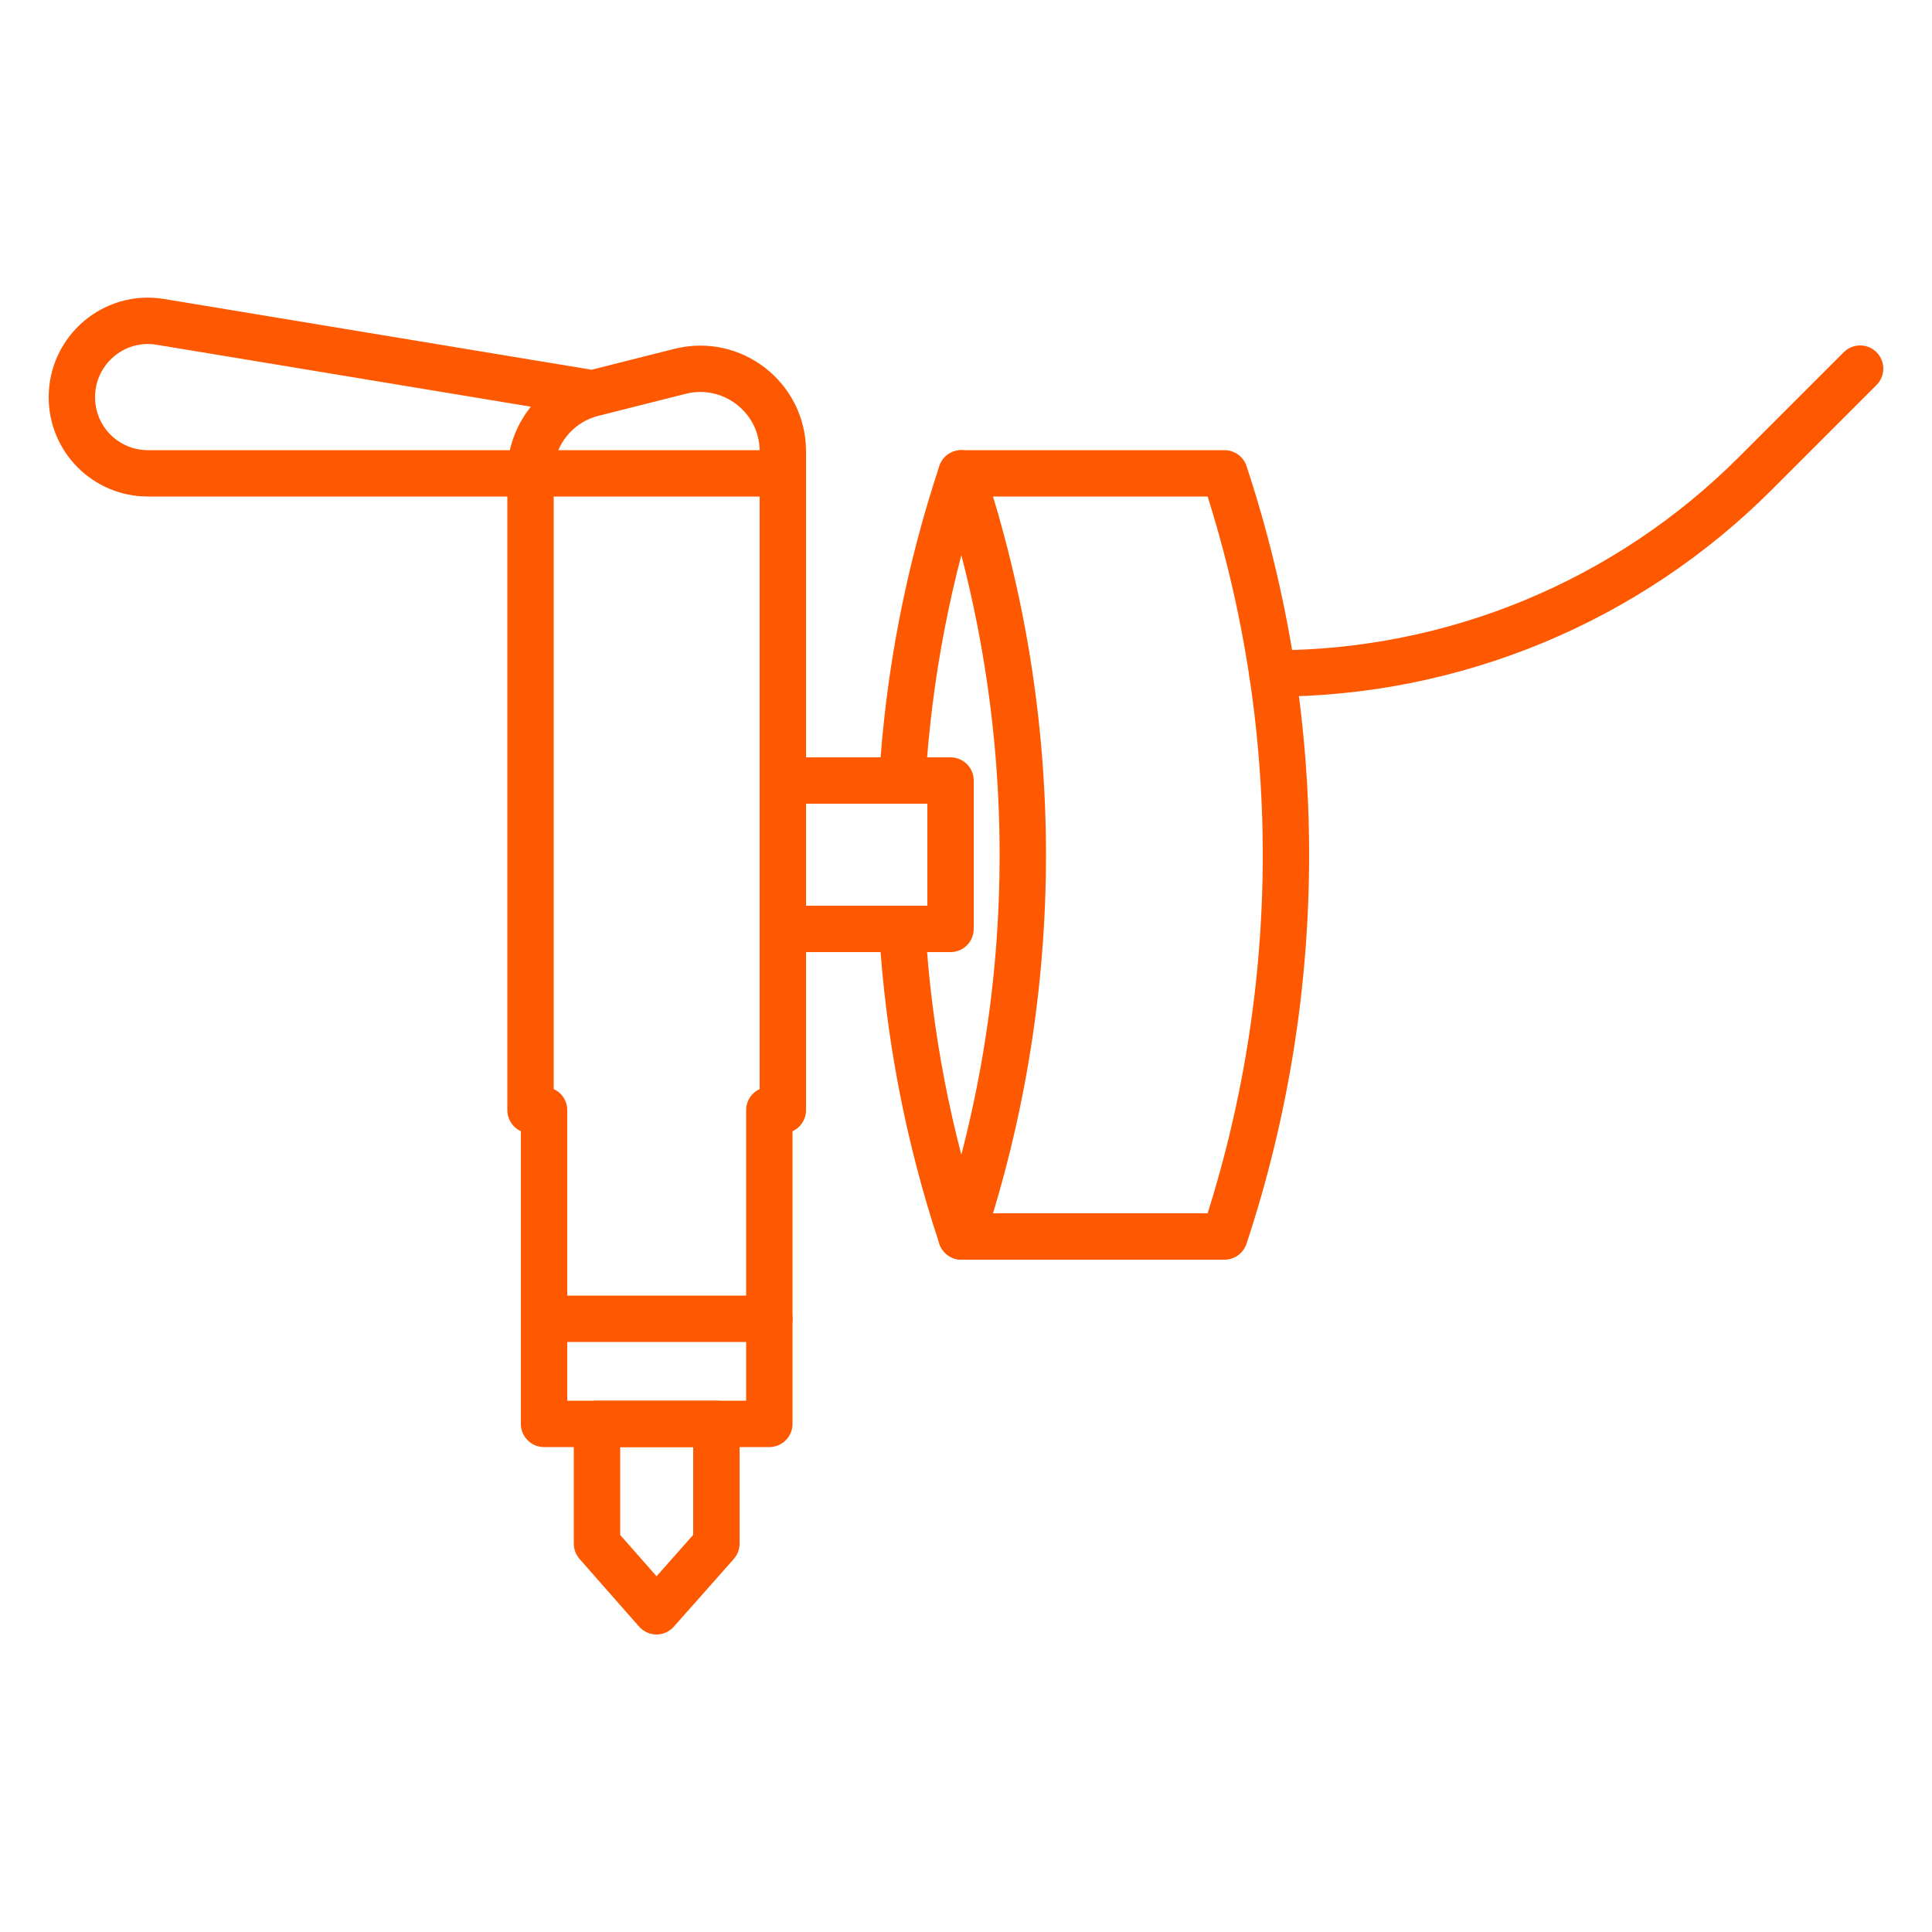 <?xml version="1.0" encoding="utf-8"?>
<!-- Generator: Adobe Illustrator 24.3.0, SVG Export Plug-In . SVG Version: 6.00 Build 0)  -->
<svg version="1.1" id="Layer_1" xmlns="http://www.w3.org/2000/svg" xmlns:xlink="http://www.w3.org/1999/xlink" x="0px" y="0px"
	 viewBox="0 0 500 500" style="enable-background:new 0 0 500 500;" xml:space="preserve">
<style type="text/css">
	.st0{fill:none;stroke:#FE5900;stroke-width:12;stroke-linecap:round;stroke-linejoin:round;stroke-miterlimit:10;}
	.st1{fill:#FE5900;}
	.st2{fill:none;stroke:#FE5900;stroke-width:12;stroke-linecap:round;stroke-linejoin:round;stroke-dasharray:1.000000e-02;}
	.st3{fill:none;stroke:#FE5900;stroke-width:12;stroke-linecap:round;stroke-linejoin:round;}
	.st4{fill:none;stroke:#FE5900;stroke-width:12;stroke-linecap:round;stroke-linejoin:round;stroke-dasharray:11.305,23.552;}
	.st5{fill:none;stroke:#FE5900;stroke-width:12;stroke-linecap:round;stroke-linejoin:round;stroke-dasharray:13.036,27.157;}
	.st6{fill:none;stroke:#FE5900;stroke-width:11;stroke-linecap:round;stroke-linejoin:round;stroke-miterlimit:10;}
	.st7{fill:none;stroke:#FE5900;stroke-width:10;stroke-linecap:round;stroke-linejoin:round;stroke-miterlimit:10;}
</style>
<g>
	<path class="st0" d="M316.9,320h-68.1l0,0c21.2-64.1,21.2-133.4,0-197.5l0,0h68.1l0,0C338.1,186.6,338.1,255.9,316.9,320L316.9,320
		z"/>
	<path class="st0" d="M248.8,320c-8.6-25.9-13.7-52.6-15.3-79.5"/>
	<path class="st0" d="M248.8,122.5c-8.6,25.9-13.7,52.6-15.3,79.5"/>
	<rect x="202.6" y="202" class="st0" width="43.4" height="38.4"/>
	<polygon class="st0" points="202.6,122.5 202.6,287.3 199.1,287.3 199.1,368.5 140.8,368.5 140.8,287.3 137.3,287.3 137.3,122.5 	
		"/>
	<line class="st0" x1="140.8" y1="341.3" x2="199.1" y2="341.3"/>
	<polygon class="st0" points="185.4,399.5 169.9,417 154.5,399.5 154.5,368.5 185.4,368.5 	"/>
	<path class="st0" d="M202.6,122.5v-5.7c0-13.9-13.1-24.1-26.6-20.7l-22.6,5.7c-9.5,2.4-16.1,10.9-16.1,20.7v0H38.3
		c-10.9,0-19.7-8.8-19.7-19.7v0c0-12.2,10.9-21.5,22.9-19.5l111.8,18.5"/>
	<path class="st0" d="M329.3,174.3L329.3,174.3c46.9,0,91.8-18.6,125-51.8l27.1-27.1"/>
</g>
</svg>
